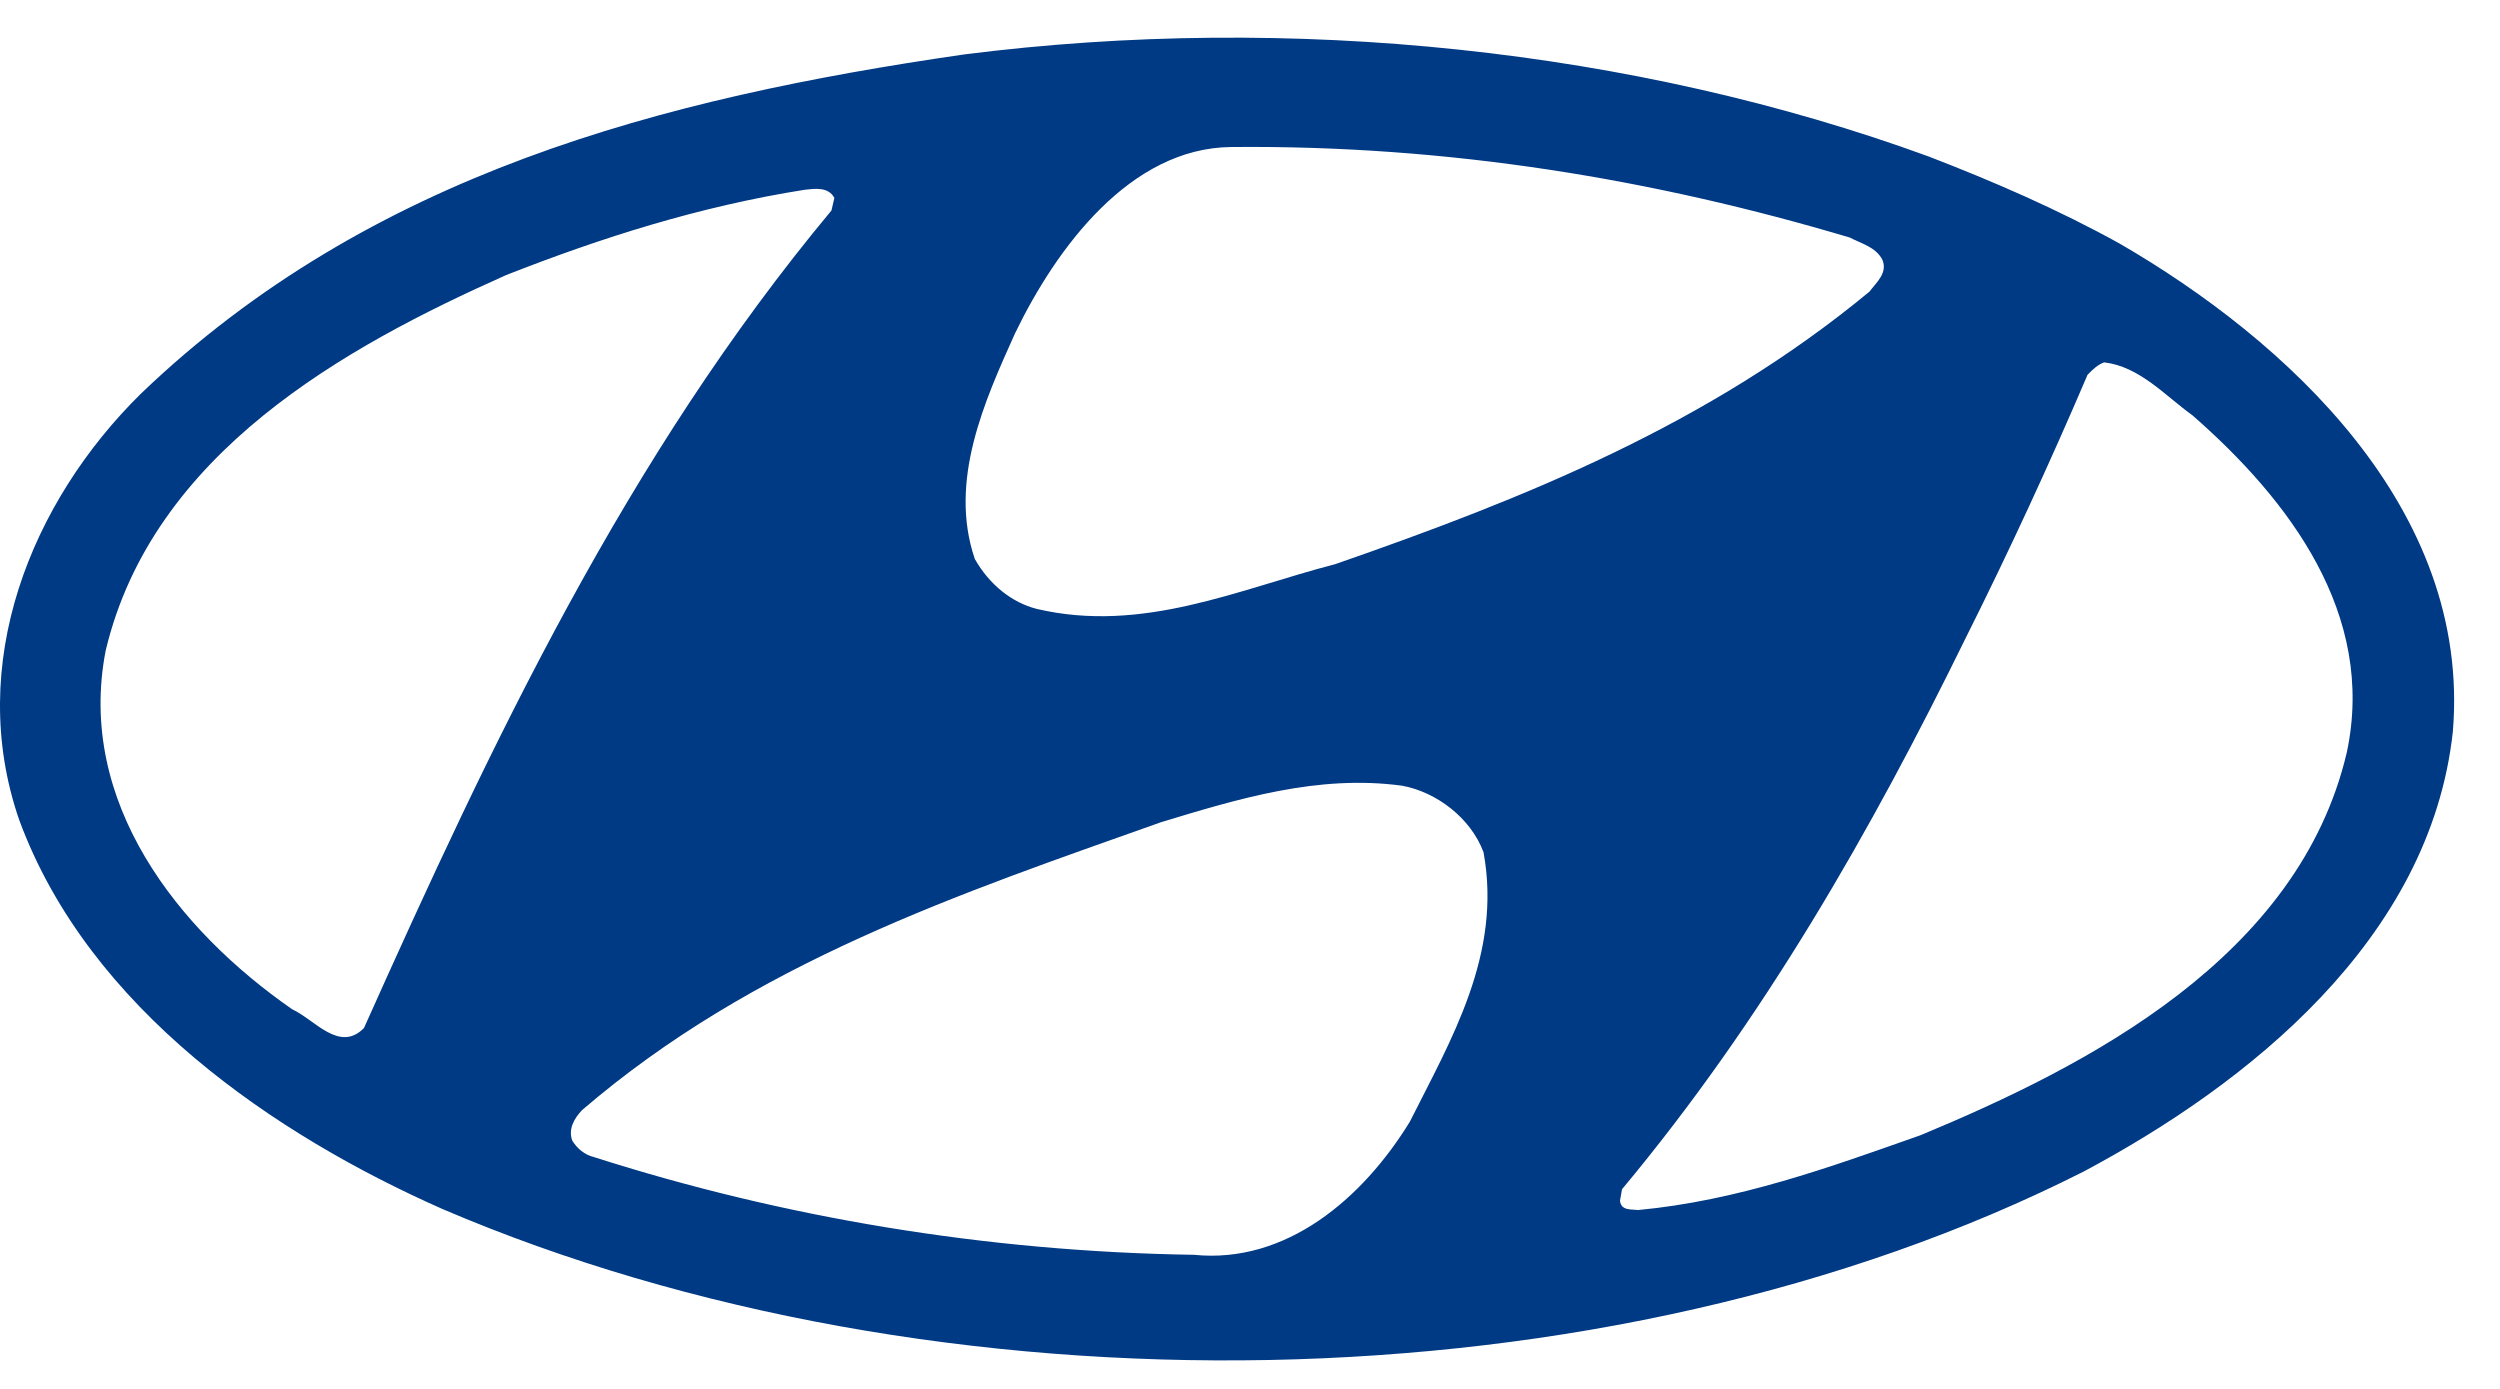 <svg width="36" height="20" viewBox="0 0 36 20" fill="none" xmlns="http://www.w3.org/2000/svg">
    <path fill-rule="evenodd" clip-rule="evenodd" d="M21.363 12.273C21.631 13.741 20.896 14.969 20.302 16.152C19.623 17.26 18.52 18.204 17.191 18.069C14.193 18.024 11.265 17.53 8.55 16.661C8.423 16.631 8.31 16.541 8.239 16.422C8.182 16.257 8.267 16.107 8.38 15.987C10.855 13.86 13.811 12.872 16.724 11.838C17.813 11.509 18.973 11.149 20.189 11.314C20.684 11.404 21.179 11.778 21.363 12.273ZM31.573 5.982C32.959 7.195 34.218 8.843 33.794 10.835C33.101 13.785 30.074 15.343 27.656 16.347C26.341 16.811 25.026 17.29 23.583 17.425C23.498 17.41 23.343 17.44 23.328 17.29L23.357 17.125C25.393 14.684 26.949 11.958 28.306 9.187C28.929 7.944 29.523 6.656 30.06 5.398C30.145 5.308 30.216 5.248 30.3 5.218C30.81 5.278 31.177 5.697 31.573 5.982ZM12.015 2.851L11.973 3.031C9.017 6.581 7.079 10.7 5.241 14.804C4.887 15.163 4.534 14.684 4.208 14.534C2.568 13.396 1.097 11.554 1.522 9.367C2.2 6.521 4.972 4.993 7.291 3.96C8.663 3.421 10.077 2.971 11.591 2.732C11.732 2.717 11.93 2.687 12.015 2.851ZM26.638 3.421C26.807 3.51 27.005 3.555 27.104 3.735C27.189 3.93 27.02 4.065 26.921 4.199C24.601 6.117 21.943 7.18 19.227 8.124C17.841 8.483 16.456 9.127 14.928 8.768C14.575 8.678 14.249 8.423 14.037 8.049C13.655 6.925 14.179 5.772 14.617 4.799C15.211 3.57 16.272 2.132 17.728 2.117C20.868 2.087 23.823 2.582 26.638 3.421ZM30.527 3.51C32.903 4.888 35.59 7.315 35.321 10.535C34.996 13.531 32.365 15.613 30.003 16.871C23.131 20.346 13.472 20.451 6.372 17.41C3.968 16.347 1.281 14.534 0.277 11.808C-0.501 9.562 0.447 7.225 2.031 5.667C5.326 2.507 9.54 1.413 13.882 0.784C18.591 0.185 23.541 0.709 27.769 2.252C28.702 2.612 29.636 3.016 30.527 3.51Z" fill="#003984"/>
</svg>
